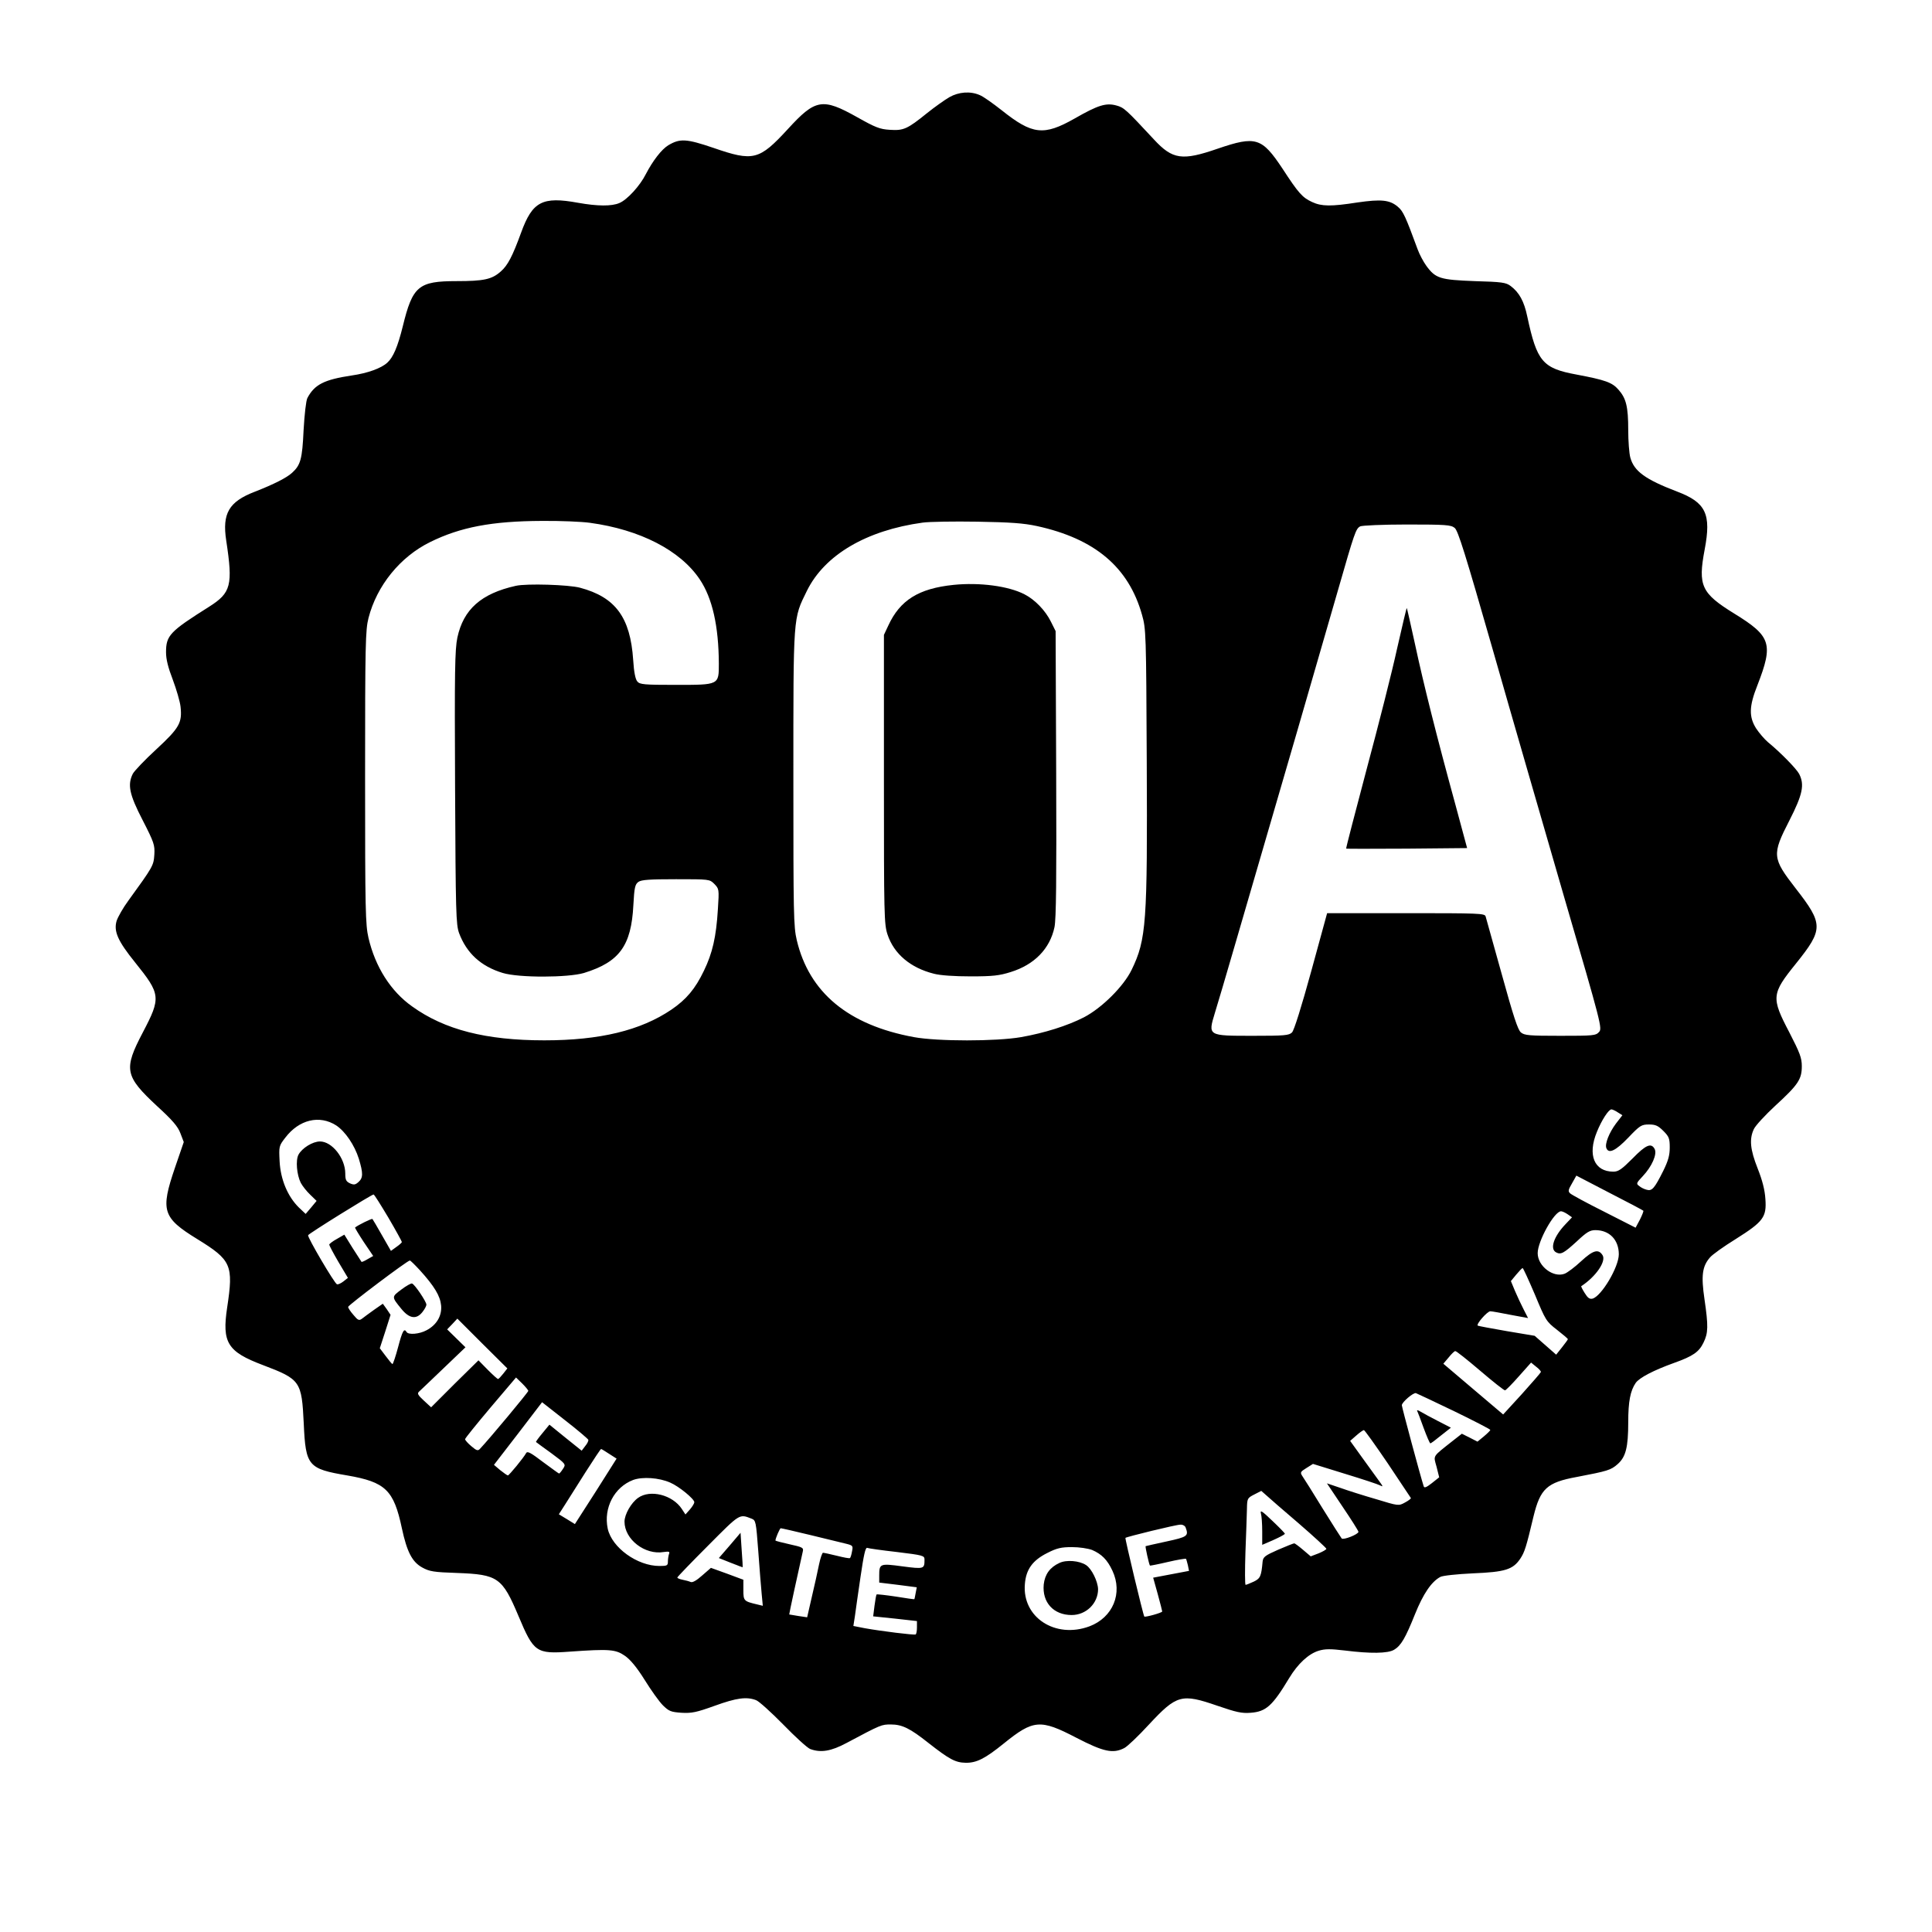<?xml version="1.0" standalone="no"?>
<!DOCTYPE svg PUBLIC "-//W3C//DTD SVG 20010904//EN"
 "http://www.w3.org/TR/2001/REC-SVG-20010904/DTD/svg10.dtd">
<svg version="1.0" xmlns="http://www.w3.org/2000/svg"
 width="1024pt" height="1024pt" viewBox="0 0 1024 1024"
 preserveAspectRatio="xMidYMid meet">
<g transform="translate(0,1024) scale(0.1,-0.1)"
fill="#000000" stroke="none">
<path d="M5032 9725 c-24 -14 -78 -52 -119 -85 -104 -84 -124 -93 -197 -88
-53 3 -77 13 -173 67 -184 103 -221 97 -368 -64 -151 -164 -182 -172 -393 -99
-144 49 -178 51 -240 14 -36 -22 -82 -82 -119 -153 -31 -62 -99 -136 -140
-153 -41 -18 -117 -17 -218 1 -191 35 -243 7 -303 -158 -46 -126 -71 -174
-108 -206 -47 -42 -90 -51 -234 -51 -202 0 -233 -26 -285 -239 -27 -109 -51
-165 -82 -193 -32 -30 -105 -56 -188 -68 -147 -22 -198 -48 -236 -120 -7 -15
-15 -84 -20 -171 -7 -153 -16 -184 -61 -225 -28 -26 -97 -61 -197 -100 -138
-53 -174 -115 -152 -259 36 -237 26 -277 -91 -351 -208 -131 -228 -152 -228
-241 0 -38 11 -81 36 -146 19 -51 38 -115 41 -143 9 -85 -6 -112 -128 -225
-61 -56 -117 -115 -125 -130 -29 -58 -19 -109 52 -246 61 -119 65 -132 62
-183 -4 -58 -6 -62 -138 -244 -28 -38 -55 -86 -62 -107 -16 -55 6 -106 98
-220 136 -169 138 -186 41 -371 -103 -196 -96 -231 76 -391 81 -74 110 -108
123 -143 l18 -47 -47 -137 c-77 -226 -66 -264 118 -377 182 -112 193 -138 159
-363 -28 -186 1 -234 189 -305 200 -76 206 -85 217 -311 10 -224 23 -239 230
-274 203 -35 247 -77 290 -280 27 -126 55 -179 108 -208 38 -21 60 -25 185
-29 216 -8 239 -24 325 -228 81 -193 94 -202 272 -189 211 15 243 12 292 -22
29 -20 63 -61 105 -128 34 -55 77 -115 97 -135 32 -31 42 -35 98 -39 54 -3 79
2 176 37 116 42 169 49 219 30 15 -5 80 -64 144 -129 64 -66 128 -124 143
-130 56 -21 111 -12 193 32 184 98 185 98 235 98 60 0 102 -21 199 -98 111
-87 143 -104 197 -105 58 -1 103 22 202 102 157 127 194 130 384 31 145 -75
195 -86 255 -55 16 8 74 63 130 124 148 159 173 166 364 100 99 -34 129 -41
176 -37 81 6 115 36 204 184 46 76 103 129 157 145 33 10 62 10 138 1 135 -17
228 -16 261 4 37 22 60 62 111 189 43 107 87 172 134 197 12 7 89 15 173 19
171 7 212 20 251 78 23 35 31 60 70 224 36 147 71 180 230 209 162 31 180 36
216 68 43 38 56 89 56 222 0 110 11 167 40 209 21 28 94 66 202 105 101 36
133 58 157 108 25 51 26 87 5 231 -18 123 -12 173 29 220 12 15 74 59 137 98
146 92 164 116 157 212 -3 48 -16 99 -41 162 -40 101 -45 156 -20 209 9 19 61
75 115 125 120 110 139 139 139 208 0 44 -10 70 -66 179 -97 185 -95 204 35
365 146 182 146 209 -2 399 -124 160 -126 178 -33 359 71 139 81 190 52 247
-14 27 -99 114 -165 168 -19 16 -47 49 -63 73 -39 62 -38 117 7 230 85 219 72
259 -123 379 -175 108 -193 148 -157 339 36 189 7 250 -147 308 -167 64 -227
107 -247 180 -6 22 -11 87 -11 145 0 125 -11 169 -52 215 -33 38 -69 51 -223
80 -179 33 -209 69 -260 307 -17 82 -43 128 -88 162 -25 19 -47 22 -190 26
-184 7 -208 14 -257 81 -16 22 -37 62 -46 87 -64 174 -77 203 -105 226 -43 37
-89 41 -214 23 -141 -22 -190 -21 -240 2 -52 24 -72 46 -158 178 -109 164
-141 174 -343 105 -188 -65 -239 -58 -338 49 -148 159 -158 169 -199 180 -55
15 -97 2 -221 -69 -164 -93 -224 -86 -386 43 -47 37 -99 74 -117 81 -50 22
-112 17 -161 -11z m-1905 -2256 c265 -36 479 -146 582 -300 67 -100 100 -248
101 -446 0 -114 2 -113 -228 -113 -167 0 -191 2 -204 18 -10 11 -18 49 -22
114 -15 226 -94 333 -282 383 -60 16 -282 23 -340 10 -184 -41 -278 -125 -310
-275 -13 -64 -15 -175 -12 -794 3 -668 5 -725 21 -771 40 -107 116 -177 232
-212 86 -26 345 -25 430 0 188 58 251 144 262 360 5 94 9 110 27 123 16 11 59
14 199 14 177 0 178 0 203 -25 25 -26 26 -27 19 -133 -9 -149 -29 -234 -74
-327 -46 -96 -93 -152 -172 -206 -164 -111 -380 -163 -674 -163 -309 0 -529
56 -701 180 -113 80 -195 209 -231 363 -16 70 -18 142 -18 851 0 708 2 781 18
844 44 172 168 325 327 403 160 79 327 111 592 112 97 1 212 -4 255 -10z
m2368 -17 c308 -67 487 -218 558 -471 21 -74 22 -95 25 -776 4 -858 -2 -944
-80 -1105 -42 -87 -157 -202 -253 -252 -88 -45 -209 -83 -333 -105 -133 -23
-442 -23 -568 0 -348 64 -555 236 -621 514 -17 72 -18 138 -18 858 0 873 -2
843 72 994 94 190 315 320 613 361 36 5 166 7 290 5 176 -3 245 -8 315 -23z
m2215 -10 c18 -14 57 -140 201 -642 98 -344 270 -937 380 -1317 197 -674 202
-694 184 -713 -17 -19 -31 -20 -205 -20 -164 0 -190 2 -209 18 -16 13 -40 86
-101 307 -45 160 -83 298 -86 308 -5 16 -34 17 -423 17 l-417 0 -84 -307 c-52
-189 -91 -314 -102 -325 -16 -16 -39 -18 -207 -18 -240 0 -239 -1 -202 121 11
35 59 197 106 359 47 162 115 394 150 515 72 245 275 945 396 1365 89 310 95
327 118 340 9 5 120 10 247 10 208 0 234 -2 254 -18z m865 -3098 l24 -15 -34
-44 c-36 -48 -60 -108 -51 -130 12 -32 49 -15 116 55 62 65 70 70 110 70 34 0
48 -6 76 -34 30 -30 34 -40 34 -88 0 -41 -8 -70 -34 -123 -47 -94 -60 -109
-88 -101 -13 3 -31 12 -40 20 -17 12 -15 16 19 52 49 52 77 117 63 144 -18 34
-46 23 -117 -50 -58 -58 -75 -70 -102 -70 -101 0 -138 88 -87 211 25 62 62
119 77 119 5 0 21 -7 34 -16z m-6793 -69 c48 -32 97 -104 120 -177 23 -76 23
-101 -2 -123 -17 -15 -24 -16 -45 -7 -21 10 -25 19 -25 52 0 81 -70 170 -134
170 -39 0 -95 -35 -114 -70 -16 -30 -9 -107 12 -149 9 -17 31 -45 50 -63 l34
-33 -29 -35 -29 -34 -36 34 c-59 58 -97 148 -102 244 -4 80 -4 82 30 126 73
96 181 122 270 65z m6928 -452 c2 -2 -6 -23 -18 -47 l-23 -43 -167 85 c-92 46
-173 90 -180 97 -12 11 -10 19 10 53 l23 41 175 -91 c96 -49 177 -92 180 -95z
m-6652 -36 c40 -68 72 -127 72 -130 0 -3 -13 -15 -29 -26 l-29 -21 -47 82
c-26 46 -49 85 -51 87 -3 4 -76 -32 -92 -45 -2 -1 19 -36 46 -77 l50 -74 -30
-17 c-16 -10 -31 -16 -32 -14 -1 1 -22 35 -47 73 l-44 71 -40 -23 c-22 -12
-40 -26 -40 -30 0 -4 22 -46 49 -92 l50 -84 -24 -19 c-13 -10 -28 -17 -34 -15
-13 4 -157 249 -153 260 2 8 335 215 347 216 3 1 38 -55 78 -122z m6251 17
l23 -16 -35 -37 c-62 -65 -84 -131 -49 -149 25 -13 40 -5 110 59 52 49 69 59
98 59 74 0 124 -51 124 -128 0 -68 -92 -222 -139 -235 -16 -4 -26 4 -42 30
-12 19 -20 35 -18 36 78 51 133 132 113 164 -22 35 -50 27 -114 -32 -33 -31
-72 -60 -87 -66 -60 -23 -143 40 -143 109 0 63 88 222 124 222 6 0 22 -7 35
-16z m-6084 -296 c78 -86 108 -137 113 -187 5 -55 -24 -104 -78 -132 -37 -20
-95 -25 -105 -9 -13 22 -22 7 -45 -80 -13 -49 -27 -90 -30 -90 -3 1 -19 20
-36 43 l-31 41 29 89 28 88 -20 30 -21 29 -46 -32 c-25 -18 -54 -39 -64 -47
-16 -12 -22 -9 -46 20 -16 18 -28 37 -28 42 0 9 313 245 327 246 3 1 27 -23
53 -51z m5910 -129 c57 -137 60 -143 117 -187 32 -25 58 -47 58 -50 0 -2 -14
-22 -31 -43 l-31 -39 -57 50 -57 50 -149 25 c-81 14 -150 27 -153 29 -8 9 51
76 67 76 9 0 57 -9 108 -19 l92 -17 -23 45 c-13 25 -34 70 -46 98 l-22 53 28
34 c16 19 31 35 34 35 3 1 32 -63 65 -140z m-5468 -420 c-12 -15 -24 -28 -27
-28 -3 -1 -28 22 -55 49 l-49 50 -126 -124 -125 -125 -39 36 c-31 29 -36 37
-25 47 8 7 66 63 130 124 l116 111 -48 47 -49 48 27 28 27 29 132 -132 133
-132 -22 -28z m5178 16 c68 -58 127 -105 132 -104 4 0 37 33 73 74 l65 73 27
-22 c15 -11 26 -24 25 -28 -1 -4 -47 -57 -101 -117 l-99 -108 -158 134 -159
135 28 33 c15 19 31 34 35 34 5 1 64 -46 132 -104z m-5045 -107 c0 -7 -205
-253 -256 -307 -11 -12 -18 -10 -46 14 -18 15 -33 32 -33 37 0 5 61 80 135
168 l135 159 33 -32 c17 -17 32 -35 32 -39z m4908 -108 c105 -51 192 -96 191
-99 0 -3 -16 -19 -34 -34 l-34 -28 -41 21 -42 21 -51 -40 c-107 -85 -100 -73
-83 -135 l14 -56 -39 -31 c-28 -22 -40 -27 -43 -17 -17 52 -116 420 -116 430
0 16 62 69 75 64 6 -2 97 -45 203 -96z m-4590 -151 c2 -5 -5 -20 -16 -33 l-19
-25 -86 69 -85 69 -37 -45 c-21 -25 -36 -46 -34 -47 2 -2 39 -29 82 -60 77
-57 77 -58 61 -82 -9 -14 -18 -25 -21 -25 -2 0 -40 28 -85 61 -63 48 -82 59
-89 48 -14 -26 -91 -119 -97 -119 -4 0 -22 13 -41 28 l-33 28 128 166 127 166
121 -95 c67 -52 122 -99 124 -104z m4238 -126 c65 -98 120 -180 122 -183 1 -3
-13 -14 -32 -24 -33 -18 -34 -18 -152 18 -66 19 -151 46 -190 60 l-71 24 83
-124 c46 -68 84 -128 84 -133 0 -13 -80 -45 -89 -35 -4 5 -50 77 -101 159 -51
83 -99 160 -107 171 -13 20 -11 23 21 43 l35 22 168 -52 c92 -28 177 -56 188
-62 17 -9 16 -6 -6 24 -14 19 -54 74 -89 123 l-64 89 32 28 c18 16 36 29 41
29 4 0 61 -80 127 -177z m-4127 51 l39 -25 -110 -174 -111 -173 -42 26 -43 26
32 50 c18 28 67 106 110 174 43 67 79 122 82 122 2 0 22 -12 43 -26z m323
-152 c47 -20 128 -87 128 -104 0 -6 -10 -23 -23 -38 l-24 -27 -19 29 c-49 75
-168 105 -232 59 -37 -26 -72 -88 -72 -126 0 -94 108 -178 208 -161 28 4 33 2
28 -10 -3 -9 -6 -27 -6 -40 0 -22 -4 -24 -45 -24 -117 0 -252 97 -274 198 -23
110 35 220 135 258 50 18 137 12 196 -14z m3331 -216 c81 -70 147 -131 147
-135 0 -4 -19 -15 -41 -24 l-42 -16 -40 34 c-22 19 -44 35 -47 35 -4 0 -42
-15 -86 -34 -70 -31 -79 -38 -82 -63 -7 -78 -12 -89 -47 -106 -20 -9 -39 -17
-43 -17 -4 0 -4 78 -1 172 4 95 7 199 8 230 1 56 2 58 39 77 l37 19 25 -22
c14 -13 91 -80 173 -150z m-2900 25 c23 -9 24 -15 36 -173 6 -89 15 -191 18
-226 l6 -63 -29 7 c-72 17 -74 19 -74 77 l0 54 -86 32 -86 31 -46 -40 c-29
-26 -51 -39 -61 -35 -9 4 -28 9 -43 12 -16 3 -28 8 -28 12 0 3 73 79 163 169
171 172 165 168 230 143z m2301 -47 c17 -45 10 -50 -101 -74 -60 -13 -109 -24
-111 -25 -3 -2 18 -97 23 -103 1 -1 43 7 94 19 51 12 94 19 97 17 2 -3 6 -18
10 -34 l6 -30 -95 -18 -95 -18 24 -86 c13 -48 24 -90 24 -93 0 -7 -91 -32 -95
-27 -6 8 -103 413 -100 417 7 6 268 70 291 70 12 1 25 -6 28 -15z m-1989 -40
c83 -20 167 -41 189 -46 36 -9 38 -11 32 -40 -3 -18 -8 -34 -11 -36 -2 -3 -33
3 -69 12 -36 9 -69 16 -74 16 -4 0 -14 -28 -21 -62 -7 -35 -24 -112 -38 -171
l-25 -109 -47 7 c-25 4 -47 8 -48 8 -1 2 46 219 72 334 5 20 -2 23 -70 38 -41
9 -75 18 -75 20 0 11 23 65 28 65 4 0 75 -16 157 -36z m459 -90 c139 -17 146
-19 146 -40 0 -50 -2 -51 -117 -36 -119 16 -123 15 -123 -49 l0 -37 99 -12
100 -13 -6 -31 c-3 -17 -6 -32 -7 -32 -1 -1 -45 5 -99 14 -54 8 -99 13 -101
11 -2 -2 -7 -29 -11 -60 l-7 -56 116 -12 116 -13 0 -34 c0 -18 -3 -35 -7 -37
-9 -4 -179 17 -269 33 l-61 12 8 51 c4 29 17 123 30 210 17 116 26 156 35 153
7 -3 78 -13 158 -22z m1034 11 c51 -22 81 -52 108 -110 56 -119 3 -248 -122
-295 -181 -67 -357 48 -342 224 6 78 41 126 119 165 51 26 74 31 131 31 39 0
84 -7 106 -15z"/>
<path d="M5054 7140 c-185 -19 -284 -81 -346 -216 l-23 -49 0 -765 c0 -724 1
-768 19 -823 34 -103 122 -177 246 -208 34 -9 109 -14 195 -14 117 0 152 4
212 23 126 39 208 124 232 238 9 44 11 249 9 814 l-3 755 -25 50 c-29 59 -85
117 -140 145 -85 44 -238 64 -376 50z"/>
<path d="M7405 6803 c-26 -120 -99 -407 -161 -638 -61 -231 -111 -421 -109
-423 1 -1 146 -1 322 0 l319 3 -62 230 c-99 361 -170 644 -214 850 -23 104
-42 191 -44 192 -1 2 -24 -95 -51 -214z"/>
<path d="M2127 3405 c-52 -39 -52 -38 0 -102 42 -52 80 -58 112 -17 12 15 21
32 21 39 0 16 -62 108 -76 112 -6 2 -32 -13 -57 -32z"/>
<path d="M7511 2763 c2 -4 18 -45 34 -90 17 -46 33 -83 36 -83 4 0 29 19 57
42 l52 41 -68 35 c-37 19 -78 41 -91 49 -13 8 -22 11 -20 6z"/>
<path d="M6683 2219 c4 -13 7 -56 7 -96 l0 -71 60 26 c33 15 60 29 60 33 0 3
-30 34 -67 69 -52 50 -65 59 -60 39z"/>
<path d="M3868 2049 l-58 -67 63 -25 c34 -14 63 -24 63 -24 1 1 -1 43 -5 92
l-6 91 -57 -67z"/>
<path d="M5615 1956 c-50 -23 -77 -60 -83 -114 -9 -95 52 -162 148 -162 77 0
140 62 140 137 -1 41 -34 109 -64 128 -35 23 -104 29 -141 11z"/>
</g>
</svg>

